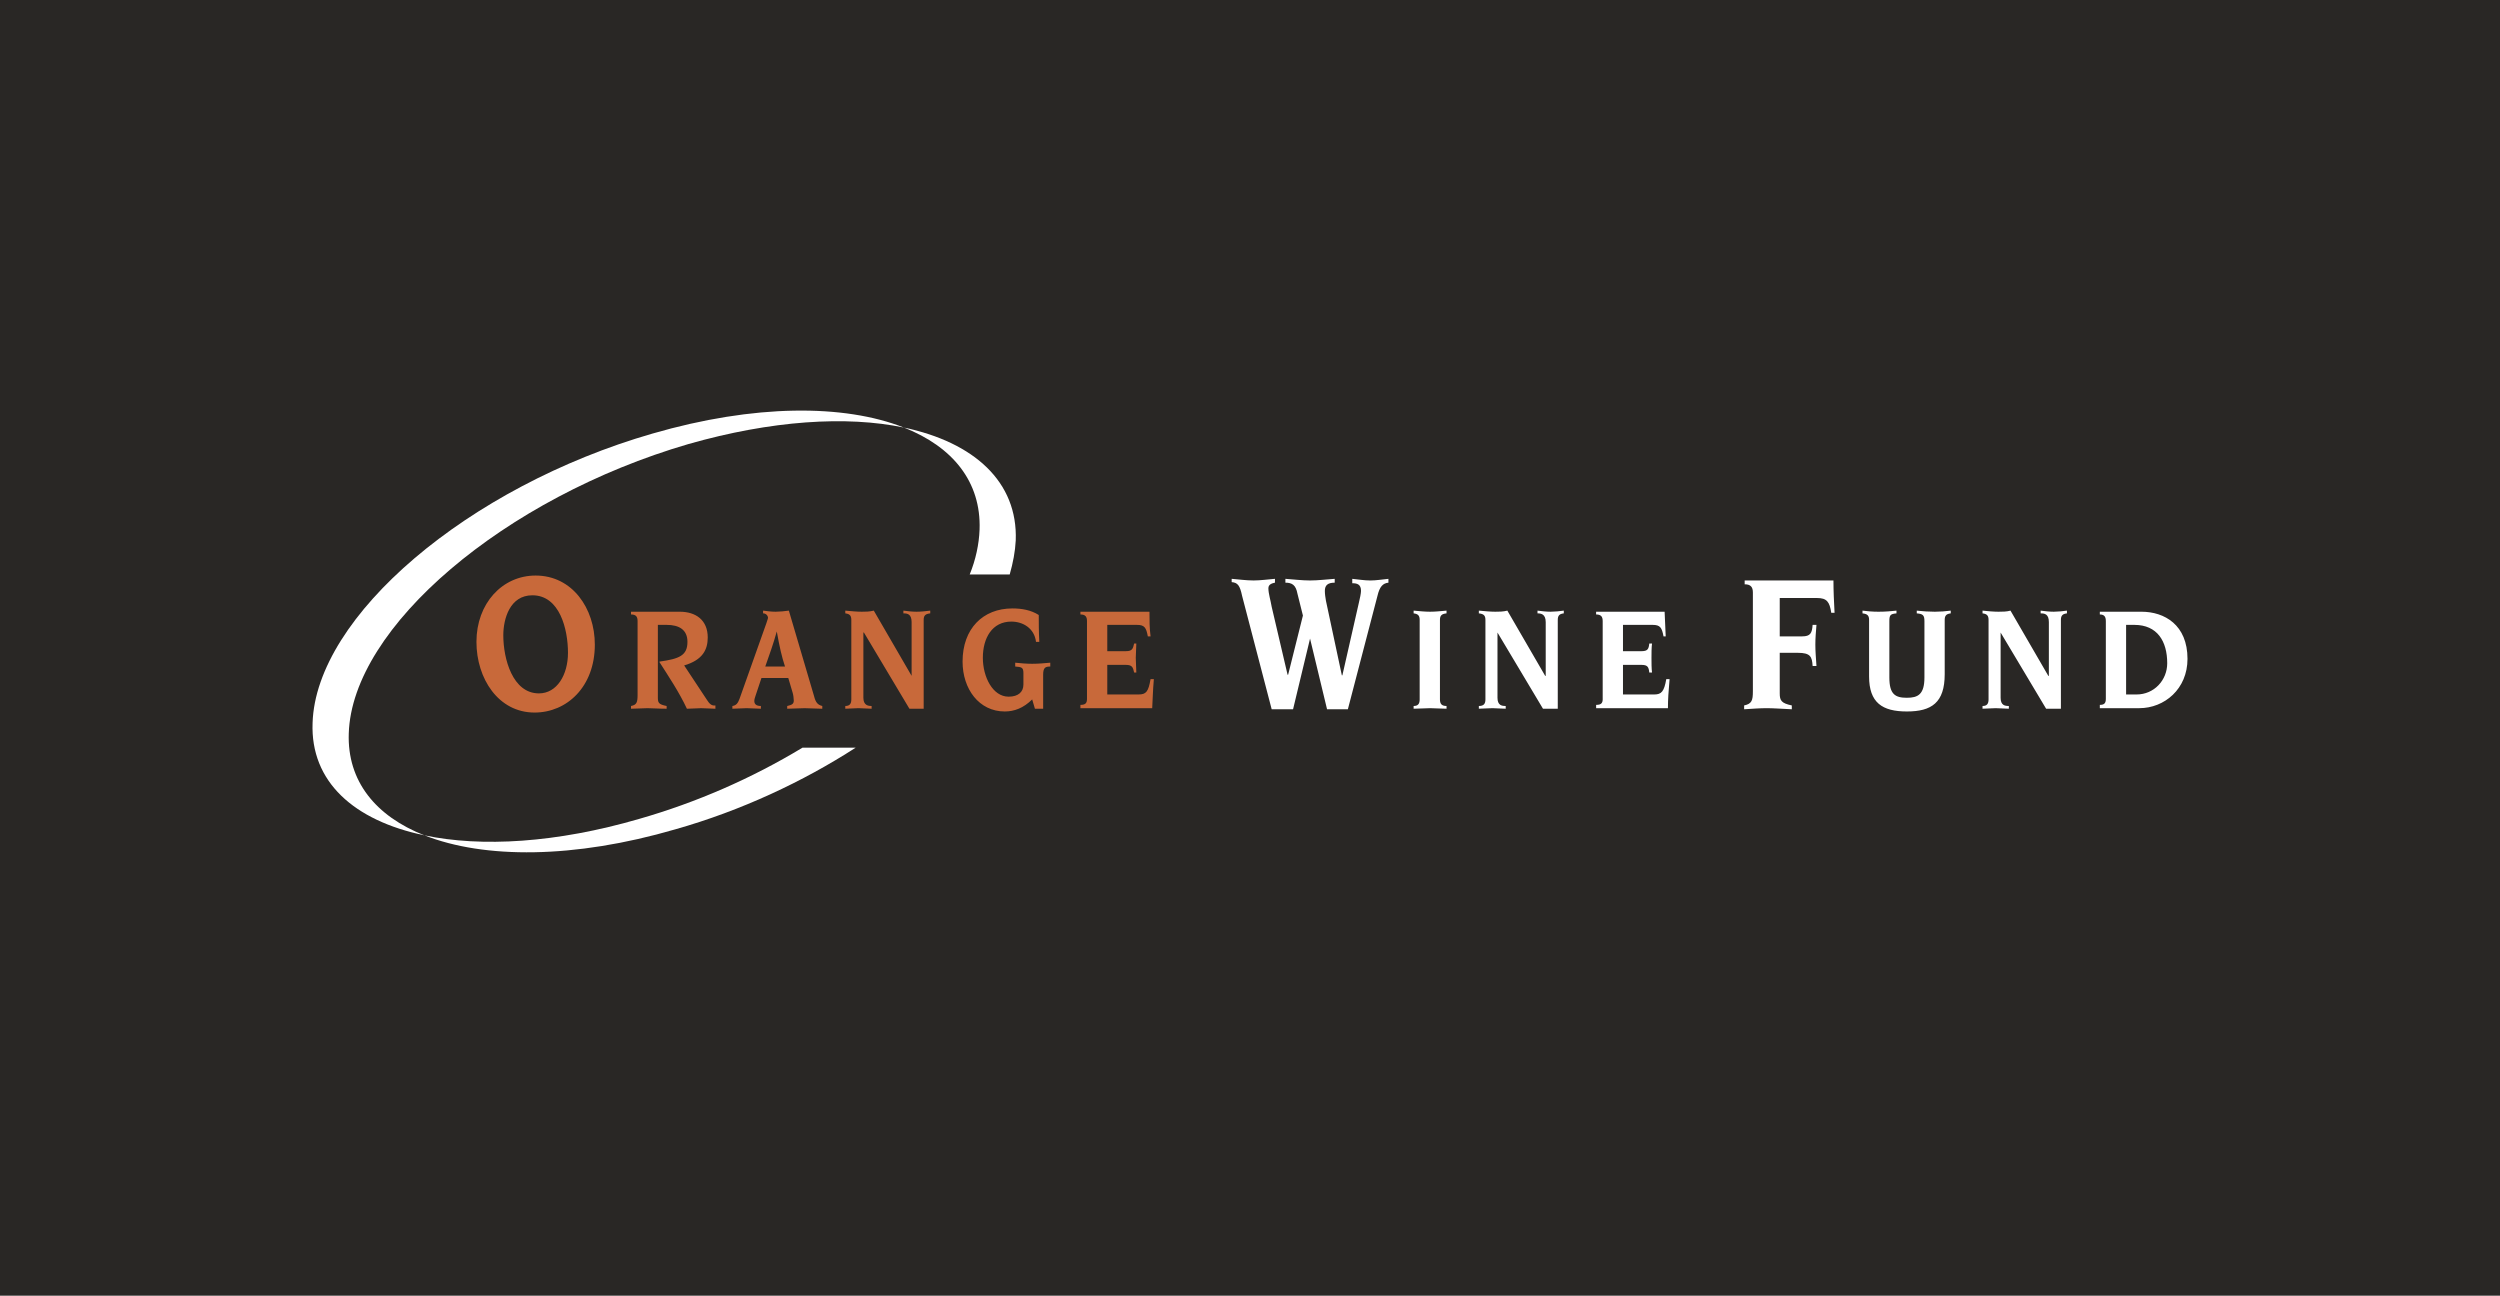 <svg width="1096" height="568" viewBox="0 0 1096 568" fill="none" xmlns="http://www.w3.org/2000/svg">
<rect x="0" y="0" width="1096" height="568" fill="#333333" stroke="none"/>
<rect width="1096" height="568" fill="#1B1613" fill-opacity="0.41"/>
<path fill-rule="evenodd" clip-rule="evenodd" d="M375.143 327.77C352.076 342.662 324.925 355.393 296.095 363.569C251.648 376.539 212.243 376.539 186.051 366.207C211.041 371.497 243.954 369.57 280.235 359C305.376 351.794 329.453 341.291 351.837 327.766H375.143V327.77ZM396.289 187.447C427.041 193.934 446.264 211.23 445.3 236.94C445.062 241.748 444.098 246.79 442.658 251.842H425.119C427.761 245.354 429.206 238.624 429.445 232.142C430.165 211.235 417.673 195.856 396.289 187.447Z" fill="white"/>
<path fill-rule="evenodd" clip-rule="evenodd" d="M137.035 316.952C138.48 270.101 205.274 213.395 286.007 190.089C330.697 177.115 370.102 177.115 396.293 187.447C371.06 182.162 338.147 184.322 301.867 194.654C221.135 218.204 154.34 274.904 152.9 321.522C152.18 342.424 164.672 357.797 186.056 366.212C155.056 359.724 136.072 342.658 137.035 316.952V316.952Z" fill="white"/>
<path fill-rule="evenodd" clip-rule="evenodd" d="M249.001 286.195C249.001 295.816 244.198 303.983 236.265 303.983C224.731 303.983 220.648 288.847 220.648 278.515C220.648 271.303 223.529 260.976 233.384 260.976C245.395 260.972 249.001 275.864 249.001 286.195ZM260.773 282.594C260.773 266.734 250.923 252.319 234.825 252.319C220.171 252.319 208.876 264.573 208.876 281.387C208.876 297.491 218.487 312.383 234.348 312.383C248.519 312.383 260.773 301.092 260.773 282.594V282.594ZM288.406 273.946H292.251C297.779 273.946 301.38 276.111 301.38 281.392C301.38 287.402 297.774 288.847 289.126 290.045V290.293C292.971 296.293 297.779 303.501 301.137 310.708C303.303 310.708 305.464 310.47 307.386 310.47C309.547 310.47 311.474 310.708 313.635 310.708V309.263C311.951 309.511 310.992 308.552 309.79 306.625L299.94 291.724C308.106 289.32 310.272 284.764 310.272 279.474C310.272 271.785 304.986 268.179 298.018 268.179H276.634V269.381C278.795 269.381 279.515 270.345 279.515 272.262V304.703C279.515 308.066 279.033 309.024 276.634 309.506V310.704C279.272 310.704 281.68 310.465 283.841 310.465C286.002 310.465 288.406 310.704 292.251 310.704V309.506C288.645 308.786 288.406 308.061 288.406 305.662V273.946V273.946ZM321.081 310.704C323.241 310.704 325.168 310.465 327.324 310.465C329.247 310.465 331.408 310.704 333.573 310.704V309.506C331.408 309.506 330.692 308.547 330.692 307.341C330.692 306.62 330.931 305.895 331.174 305.175L333.816 297.247H345.589L347.511 303.735C347.75 304.455 347.993 306.148 347.993 307.107C347.993 308.552 347.273 309.024 345.112 309.511V310.708C347.516 310.708 350.158 310.47 352.801 310.47C355.205 310.47 357.848 310.708 360.49 310.708V309.511C358.568 309.024 357.604 308.066 356.884 305.18L345.832 267.697C343.922 267.978 341.996 268.139 340.065 268.179C338.143 268.179 336.459 267.94 334.537 267.697V268.899C335.074 268.883 335.598 269.073 336 269.431C336.401 269.788 336.651 270.286 336.697 270.822C336.697 271.303 336.216 272.262 335.977 273.226L324.205 306.382C323.485 308.3 322.76 309.258 321.081 309.506V310.704V310.704ZM335.495 292.205C337.179 287.402 339.102 282.112 340.542 276.827C341.744 283.553 342.703 287.874 344.148 292.205H335.495ZM373.221 306.62C373.221 308.547 372.501 309.506 370.579 309.506V310.704C372.501 310.704 374.423 310.465 376.346 310.465C378.268 310.465 380.19 310.704 382.113 310.704V309.506C380.667 309.506 378.506 309.258 378.506 305.9V277.304H378.745L398.688 310.704H404.937V271.78C404.937 269.858 405.657 269.138 407.818 268.899V267.697C405.896 267.94 403.735 268.179 401.813 268.179C399.89 268.179 397.968 267.94 396.046 267.697V268.899C397.725 268.899 399.652 269.138 399.652 272.744V296.289L383.071 267.697C381.149 268.179 379.47 268.179 377.786 268.179C375.625 268.179 373.221 267.94 370.579 267.697V268.899C372.501 269.138 373.221 269.858 373.221 271.78V306.62V306.62ZM448.663 300.133C448.663 303.258 446.503 305.423 442.176 305.423C435.207 305.423 430.881 296.77 430.881 288.361C430.881 279.708 434.969 272.505 443.374 272.505C448.42 272.505 453.467 275.391 454.187 281.392H455.632C455.389 276.827 455.389 272.744 455.389 269.62C452.026 267.459 447.943 266.734 443.855 266.734C430.881 266.734 421.99 275.625 421.99 290.04C421.99 302.051 429.202 311.91 440.493 311.91C444.58 311.91 448.663 310.465 452.508 306.62L453.71 310.704H457.316V295.812C457.316 292.687 458.28 292.205 460.441 292.205V290.526C457.798 290.765 455.155 291.003 452.513 291.003C449.87 291.003 447.466 290.765 445.067 290.526V292.205C447.709 292.444 448.668 292.444 448.668 295.091V300.133H448.663V300.133ZM476.535 306.382C476.535 308.3 475.819 309.02 473.653 309.02V310.465H505.126C505.369 306.62 505.369 303.258 505.846 297.729H504.406C503.442 303.258 502.483 304.455 499.12 304.455H485.43V291.485H493.597C496.239 291.485 496.721 292.444 497.203 294.848H498.166C498.166 293.169 497.923 290.288 497.923 288.361C497.923 286.682 498.166 283.791 498.166 282.112H497.203C496.721 284.516 496.239 285.475 493.597 285.475H485.43V273.946H498.405C501.768 273.946 502.493 275.143 503.208 278.988H504.41C503.929 275.386 503.929 271.78 503.929 268.179H473.653V269.381C475.819 269.381 476.535 270.345 476.535 272.262V306.382V306.382Z" fill="#C8693A"/>
<path fill-rule="evenodd" clip-rule="evenodd" d="M557.505 310.942H566.878L574.324 279.956L581.779 310.942H590.905L603.884 261.21C604.842 257.127 606.288 255.686 608.687 255.448V253.764C606.04 254.002 603.397 254.484 600.759 254.484C598.112 254.484 595.469 254.002 592.831 253.764V255.686C594.988 255.686 596.667 256.168 596.667 259.049C596.667 260.012 596.19 262.412 595.708 264.334L588.5 296.054H588.262L581.293 263.375C581.054 261.93 580.816 260.494 580.816 259.049C580.816 256.645 582.013 255.443 585.138 255.443V253.759C581.532 253.998 577.93 254.479 574.324 254.479C570.723 254.479 567.117 253.998 563.515 253.759V255.443C566.392 255.443 568.085 256.406 568.796 260.246L571.2 269.858L564.713 295.811H564.474L557.505 266.013C557.028 263.127 556.06 260.246 556.06 257.842C556.06 256.158 557.748 255.681 558.946 255.438V253.754C555.821 253.993 552.697 254.475 549.577 254.475C546.214 254.475 543.09 253.993 539.966 253.754V255.2C542.608 255.438 543.572 256.64 544.531 261.205L557.505 310.942V310.942ZM622.382 306.62C622.382 308.547 621.661 309.506 619.734 309.506V310.703C622.382 310.703 624.786 310.465 626.951 310.465C629.107 310.465 631.511 310.703 634.159 310.703V309.506C631.993 309.506 631.273 308.547 631.273 306.62V271.78C631.273 269.858 631.993 269.137 634.159 268.899V267.697C631.511 267.94 629.107 268.179 626.951 268.179C624.786 268.179 622.382 267.94 619.734 267.697V268.899C621.661 269.137 622.382 269.858 622.382 271.78V306.62ZM651.212 306.62C651.212 308.547 650.491 309.506 648.326 309.506V310.703C650.253 310.703 652.17 310.465 654.336 310.465C656.015 310.465 657.942 310.703 660.098 310.703V309.506C658.419 309.506 656.497 309.258 656.497 305.9V277.304L676.44 310.703H682.927V271.78C682.927 269.858 683.647 269.137 685.565 268.899V267.697C683.656 267.979 681.732 268.139 679.803 268.179C677.885 268.179 675.958 267.94 674.041 267.697V268.899C675.486 268.899 677.642 269.137 677.642 272.744V296.288H677.404L660.823 267.697C658.905 268.179 657.222 268.179 655.543 268.179C653.377 268.179 650.973 267.94 648.326 267.697V268.899C650.491 269.137 651.212 269.858 651.212 271.78V306.62V306.62ZM702.632 306.382C702.632 308.299 701.912 309.019 699.746 309.019V310.465H731.223C731.223 306.62 731.462 303.257 731.944 297.729H730.498C729.54 303.257 728.333 304.455 725.209 304.455H711.514V291.485H719.68C722.327 291.485 722.804 292.444 723.043 294.848H724.25C724.011 293.169 724.011 290.288 724.011 288.361C724.011 286.681 724.011 283.791 724.25 282.112H723.043C722.804 284.516 722.332 285.475 719.68 285.475H711.514V273.946H724.484C727.846 273.946 728.567 275.143 729.287 278.988H730.246C730.007 275.386 730.007 271.78 729.769 268.179H699.732V269.381C701.898 269.381 702.618 270.344 702.618 272.262V306.382H702.632V306.382ZM768.463 303.023C768.463 307.107 767.986 308.552 764.627 309.263V310.942C768.463 310.703 771.587 310.465 774.473 310.465C777.359 310.465 780.483 310.703 785.525 310.942V309.263C780.955 308.304 780.235 307.107 780.235 303.982V286.195H788.163C793.691 286.195 794.412 287.874 794.65 291.967H796.338C796.091 288.361 795.852 285.47 795.852 282.594C795.852 279.708 796.091 276.827 796.338 273.941H794.65C794.412 277.547 793.691 278.983 790.09 278.983H780.235V262.169H796.577C800.899 262.169 802.105 263.848 802.826 268.656H804.271C804.023 263.852 803.784 259.287 803.784 254.479H764.861V256.158C767.499 256.158 768.463 257.36 768.463 259.765V303.023V303.023ZM819.406 296.527C819.406 308.065 825.168 311.91 835.977 311.91C846.791 311.91 852.558 308.065 852.558 295.568V271.785C852.558 269.862 853.278 269.142 855.205 268.904V267.702C852.894 268.008 850.567 268.169 848.236 268.183C845.587 268.167 842.94 268.006 840.308 267.702V268.904C842.946 269.142 843.671 269.624 843.671 272.267V297.018C843.671 304.464 840.795 305.904 835.977 305.904C830.935 305.904 828.293 304.459 828.293 297.018V272.267C828.293 269.624 828.77 269.147 831.417 268.904V267.702C829.013 267.945 826.614 268.183 823.489 268.183C820.842 268.183 818.438 267.945 816.52 267.702V268.904C818.686 269.142 819.406 269.862 819.406 271.785V296.527V296.527ZM871.781 306.62C871.781 308.547 871.07 309.506 869.143 309.506V310.703C871.07 310.703 872.987 310.465 874.905 310.465C876.832 310.465 878.75 310.703 880.677 310.703V309.506C878.998 309.506 877.071 309.258 877.071 305.9V277.304L897.014 310.703H903.501V271.78C903.501 269.858 904.221 269.137 906.148 268.899V267.697C904.236 267.978 902.309 268.139 900.377 268.179C898.459 268.179 896.541 267.94 894.614 267.697V268.899C896.294 268.899 898.221 269.137 898.221 272.744V296.288H897.973L881.402 267.697C879.713 268.179 877.795 268.179 876.112 268.179C873.946 268.179 871.542 267.94 869.143 267.697V268.899C871.07 269.137 871.781 269.858 871.781 271.78V306.62V306.62ZM923.201 306.382C923.201 308.299 922.481 309.019 920.563 309.019V310.465H937.855C948.907 310.465 959 302.051 959 288.842C959 273.941 948.907 268.179 938.823 268.179H920.563V269.381C922.481 269.381 923.201 270.344 923.201 272.262V306.382V306.382ZM932.088 273.946H935.694C945.787 273.946 950.109 281.153 950.109 290.765C950.109 298.211 944.347 304.459 936.653 304.459H932.083V273.946H932.088V273.946Z" fill="white"/>
</svg>
